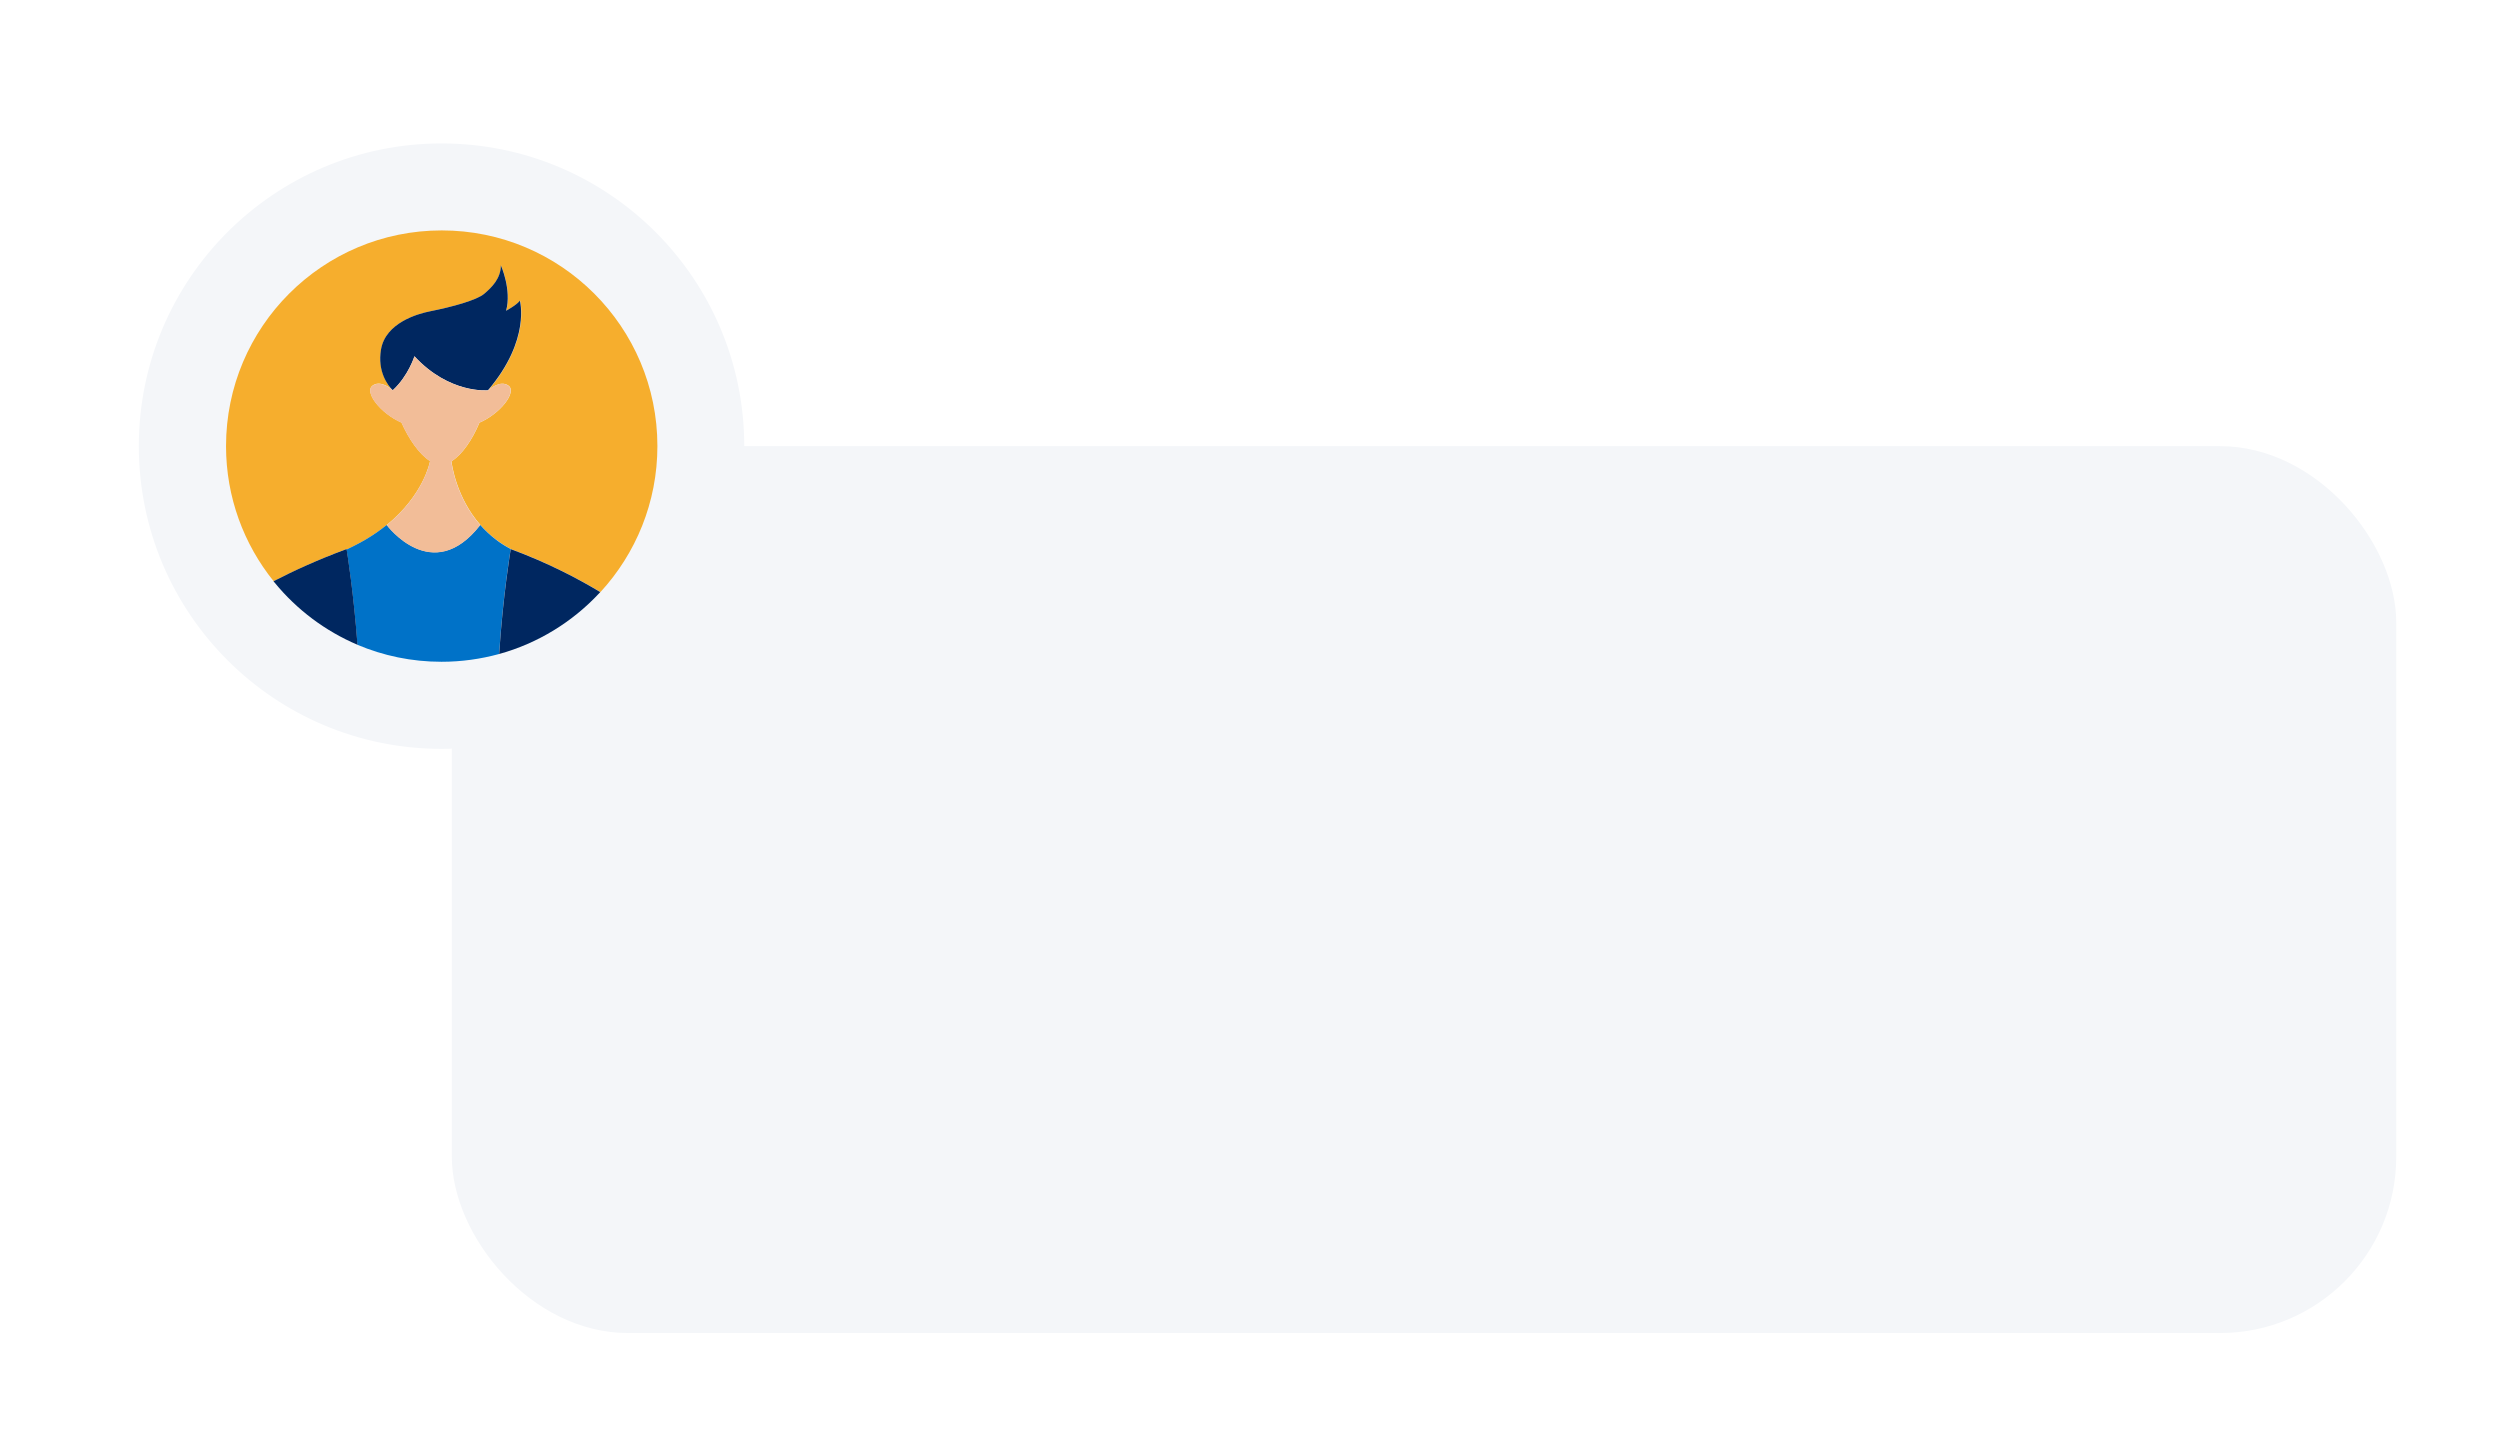 <?xml version="1.0" encoding="UTF-8"?><svg id="Layer_1" xmlns="http://www.w3.org/2000/svg" xmlns:xlink="http://www.w3.org/1999/xlink" viewBox="0 0 427.71 246.6"><defs><style>.cls-1{fill:#0072c8;}.cls-2{fill:#f2bd98;}.cls-3{filter:url(#drop-shadow-8);}.cls-4{fill:#002760;}.cls-5{fill:#f6ae2d;}.cls-6{fill:#f4f6f9;}</style><filter id="drop-shadow-8" filterUnits="userSpaceOnUse"><feOffset dx="3" dy="3"/><feGaussianBlur result="blur" stdDeviation="4.5"/><feFlood flood-color="#558699" flood-opacity=".3"/><feComposite in2="blur" operator="in"/><feComposite in="SourceGraphic"/></filter></defs><g class="cls-3"><rect class="cls-6" x="74.3" y="73.33" width="332.66" height="151.73" rx="30.15" ry="30.15"/><circle class="cls-6" cx="72.54" cy="73.33" r="51.79"/><g><polygon class="cls-5" points="80.5 63.79 80.5 63.79 80.5 63.79 80.5 63.79"/><path class="cls-5" d="M56.3,91.02c.43-.2,.84-.41,1.24-.61,.72-.36,1.39-.73,2.04-1.11,1.35-.8,2.54-1.64,3.59-2.49,6.26-5.1,7.35-10.65,7.41-10.94-1.83-1.14-3.63-3.75-4.89-6.58-3.59-1.56-6.43-5.24-4.95-6.32,1.23-.91,2.83,.26,3.32,.66,0,0,0-.01,0-.02-.57-.6-2.52-2.97-1.85-6.85,.79-4.53,6.25-6.08,8.38-6.5,3.92-.78,7.98-1.91,9.26-2.99,1.28-1.08,2.86-2.62,2.86-4.89,0,0,1.87,4.24,.89,7.79,0,0,1.97-1.08,2.37-1.77,0,0,1.92,6.72-5.44,15.38,0,0,2-1.88,3.47-.8,1.48,1.08-1.38,4.77-4.97,6.33h0c-1.21,2.9-2.97,5.49-4.79,6.6,.07,.55,.82,6.19,4.95,10.9,.76,.87,1.64,1.72,2.66,2.49,.78,.59,1.63,1.14,2.57,1.64,6.23,2.3,11.4,5,15.31,7.35,6.04-6.57,9.74-15.34,9.74-24.97,0-20.38-16.52-36.9-36.9-36.9s-36.9,16.52-36.9,36.9c0,8.75,3.05,16.79,8.14,23.11,3.47-1.79,7.66-3.71,12.5-5.5,0,0,0,.03,.01,.08Z"/><path class="cls-2" d="M64.04,63.63s0,.01,0,.02c.07,.06,.12,.1,.14,.12-.02-.02-.07-.07-.14-.14Z"/><path class="cls-4" d="M85.95,48.4c-.39,.69-2.37,1.77-2.37,1.77,.99-3.55-.89-7.79-.89-7.79,0,2.27-1.58,3.81-2.86,4.89-1.28,1.08-5.35,2.21-9.26,2.99-2.13,.42-7.59,1.97-8.38,6.5-.68,3.88,1.27,6.25,1.85,6.85,.07,.07,.12,.12,.14,.14,0,0,.01,.01,.01,.01,2.67-2.45,3.71-5.82,3.71-5.82,5.99,6.48,12.55,5.83,12.59,5.82h0c7.37-8.66,5.44-15.38,5.44-15.38Z"/><path class="cls-1" d="M84.38,90.94s0,0,.01,0c-.94-.49-1.8-1.04-2.57-1.64-1.01-.77-1.89-1.61-2.66-2.49-8.2,10.54-16,0-16,0-1.05,.85-2.23,1.69-3.59,2.49-.64,.38-1.32,.75-2.04,1.11-.4,.2-.81,.4-1.24,.61,.13,.8,1.22,7.57,1.85,16.29,4.42,1.87,9.28,2.91,14.39,2.91,3.42,0,6.72-.47,9.86-1.33,.65-10.06,1.98-17.95,1.98-17.95Z"/><path class="cls-2" d="M79,69.32h0c3.6-1.55,6.45-5.24,4.97-6.33-1.48-1.08-3.47,.8-3.47,.8,0,0,0,0,0,0,0,0,0,0,0,0-.04,0-6.6,.66-12.59-5.82,0,0-1.04,3.37-3.71,5.82,0,0,0,0-.01-.01-.02-.02-.07-.06-.14-.12-.49-.41-2.09-1.57-3.32-.66-1.48,1.08,1.36,4.76,4.95,6.32,1.26,2.83,3.06,5.44,4.89,6.58-.05,.29-1.15,5.84-7.41,10.94,0,0,7.81,10.54,16,0-4.12-4.72-4.88-10.35-4.95-10.9,1.82-1.11,3.58-3.7,4.79-6.6Z"/><path class="cls-4" d="M84.39,90.94s0,0-.01,0c0,0-1.33,7.89-1.98,17.95,6.64-1.84,12.53-5.49,17.1-10.38,.07-.07,.13-.14,.2-.21-3.91-2.36-9.08-5.05-15.31-7.35Z"/><path class="cls-4" d="M56.3,91.02c0-.05-.01-.08-.01-.08-4.84,1.79-9.04,3.71-12.5,5.5,.08,.09,.15,.19,.23,.28,3.76,4.58,8.61,8.24,14.14,10.59-.64-8.72-1.72-15.49-1.85-16.29Z"/></g></g></svg>